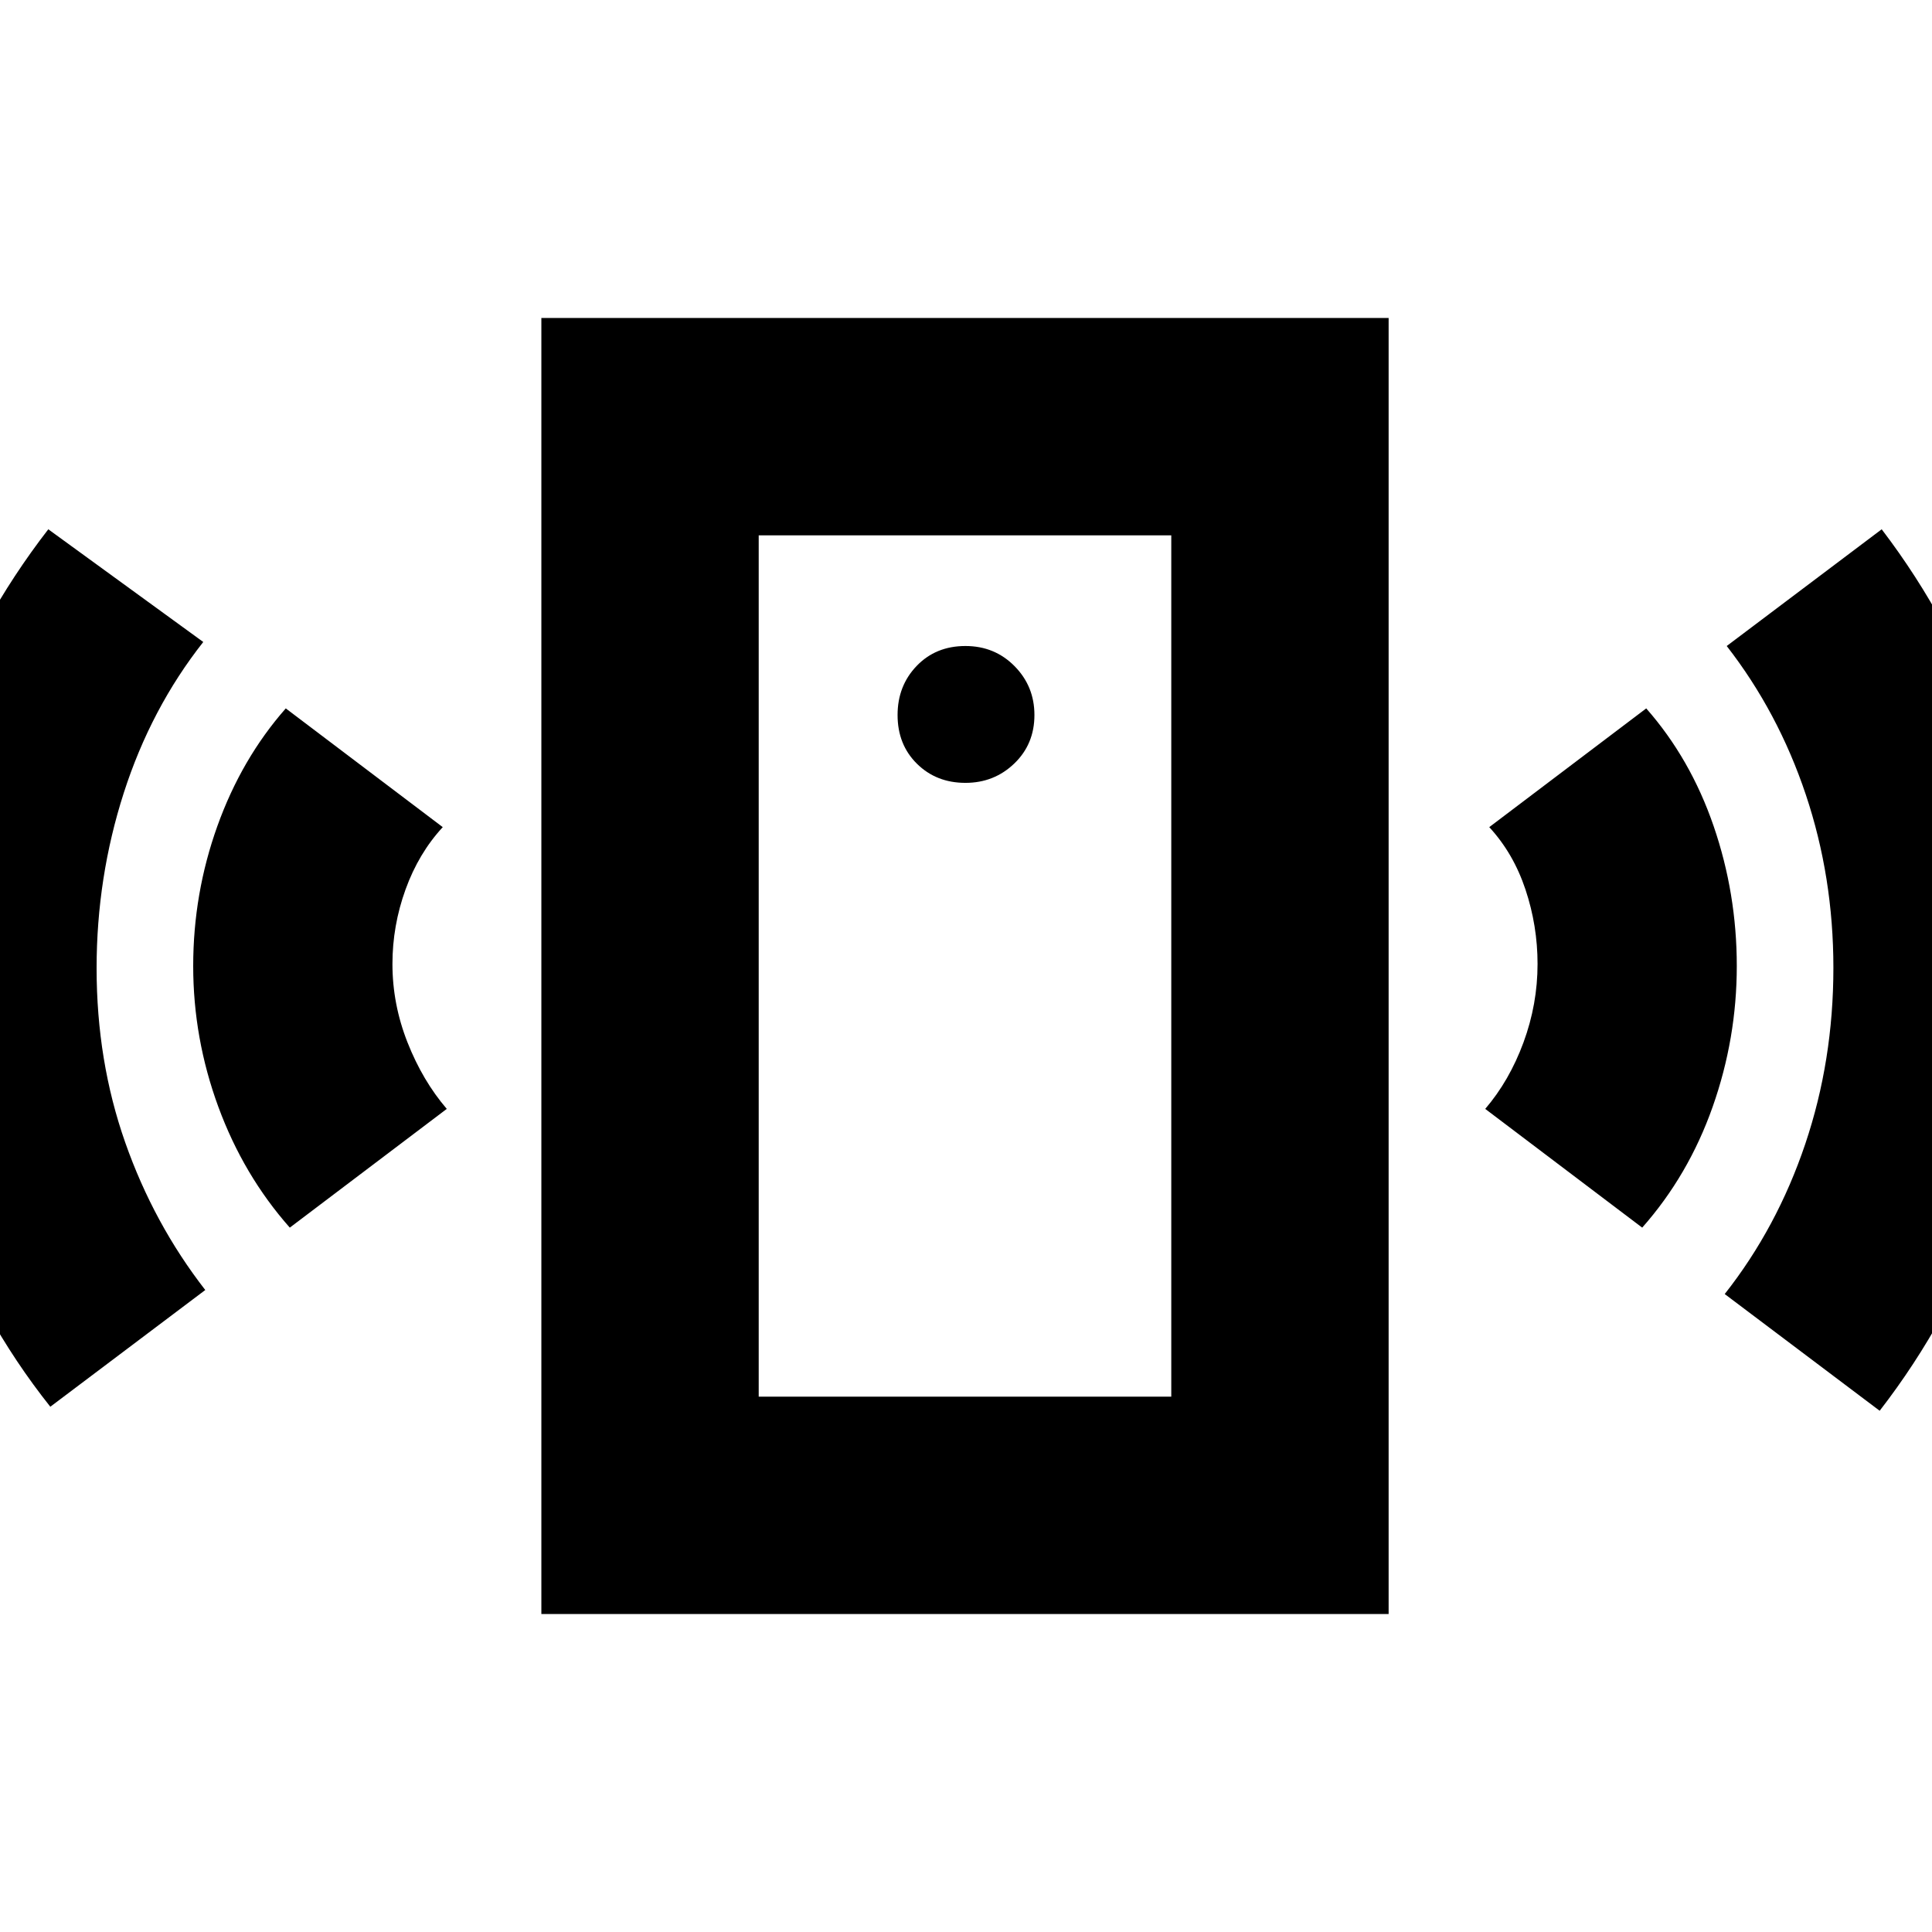 <svg xmlns="http://www.w3.org/2000/svg" height="20" viewBox="0 -960 960 960" width="20"><path d="M479.72-571q14.28 0 24.28-9.62 10-9.61 10-24.1 0-14.28-9.88-24.28-9.88-10-24.41-10-14.71 0-24.21 9.88t-9.5 24.41q0 14.71 9.62 24.21 9.61 9.5 24.1 9.5ZM144-350q-23-26-35.5-60T96-480q0-36 12-69.5t34-58.5l78 59q-12 13-18.5 31t-6.5 37q0 20 7.5 39t19.5 33l-78 59ZM25-261q-35-44-55.5-100Q-51-416.99-51-480q0-62 19.9-116.78Q-11.19-651.55 24-697l77 56q-26 33-39.5 75T48-478.9q0 46.11 14.2 86.53Q76.4-351.94 102-319l-77 58Zm244 103v-644h421v644H269Zm108-108h205v-428H377v428Zm439-84-78-59q12-14 19-33t7-39q0-19-6-37t-18-31l78-59q22 25 33.5 58.5T863-480q0 36-12 70t-35 60Zm118 91-77-58q26-33 40-74.5t14-87.6q0-45.11-13.7-86.03Q883.6-606.06 858-639l77-58q35.19 46.14 54.6 101.6 19.4 55.46 19.4 117.43 0 62.97-19.9 118.25Q969.19-304.45 934-259Zm-557-7v-428 428Z"/></svg>